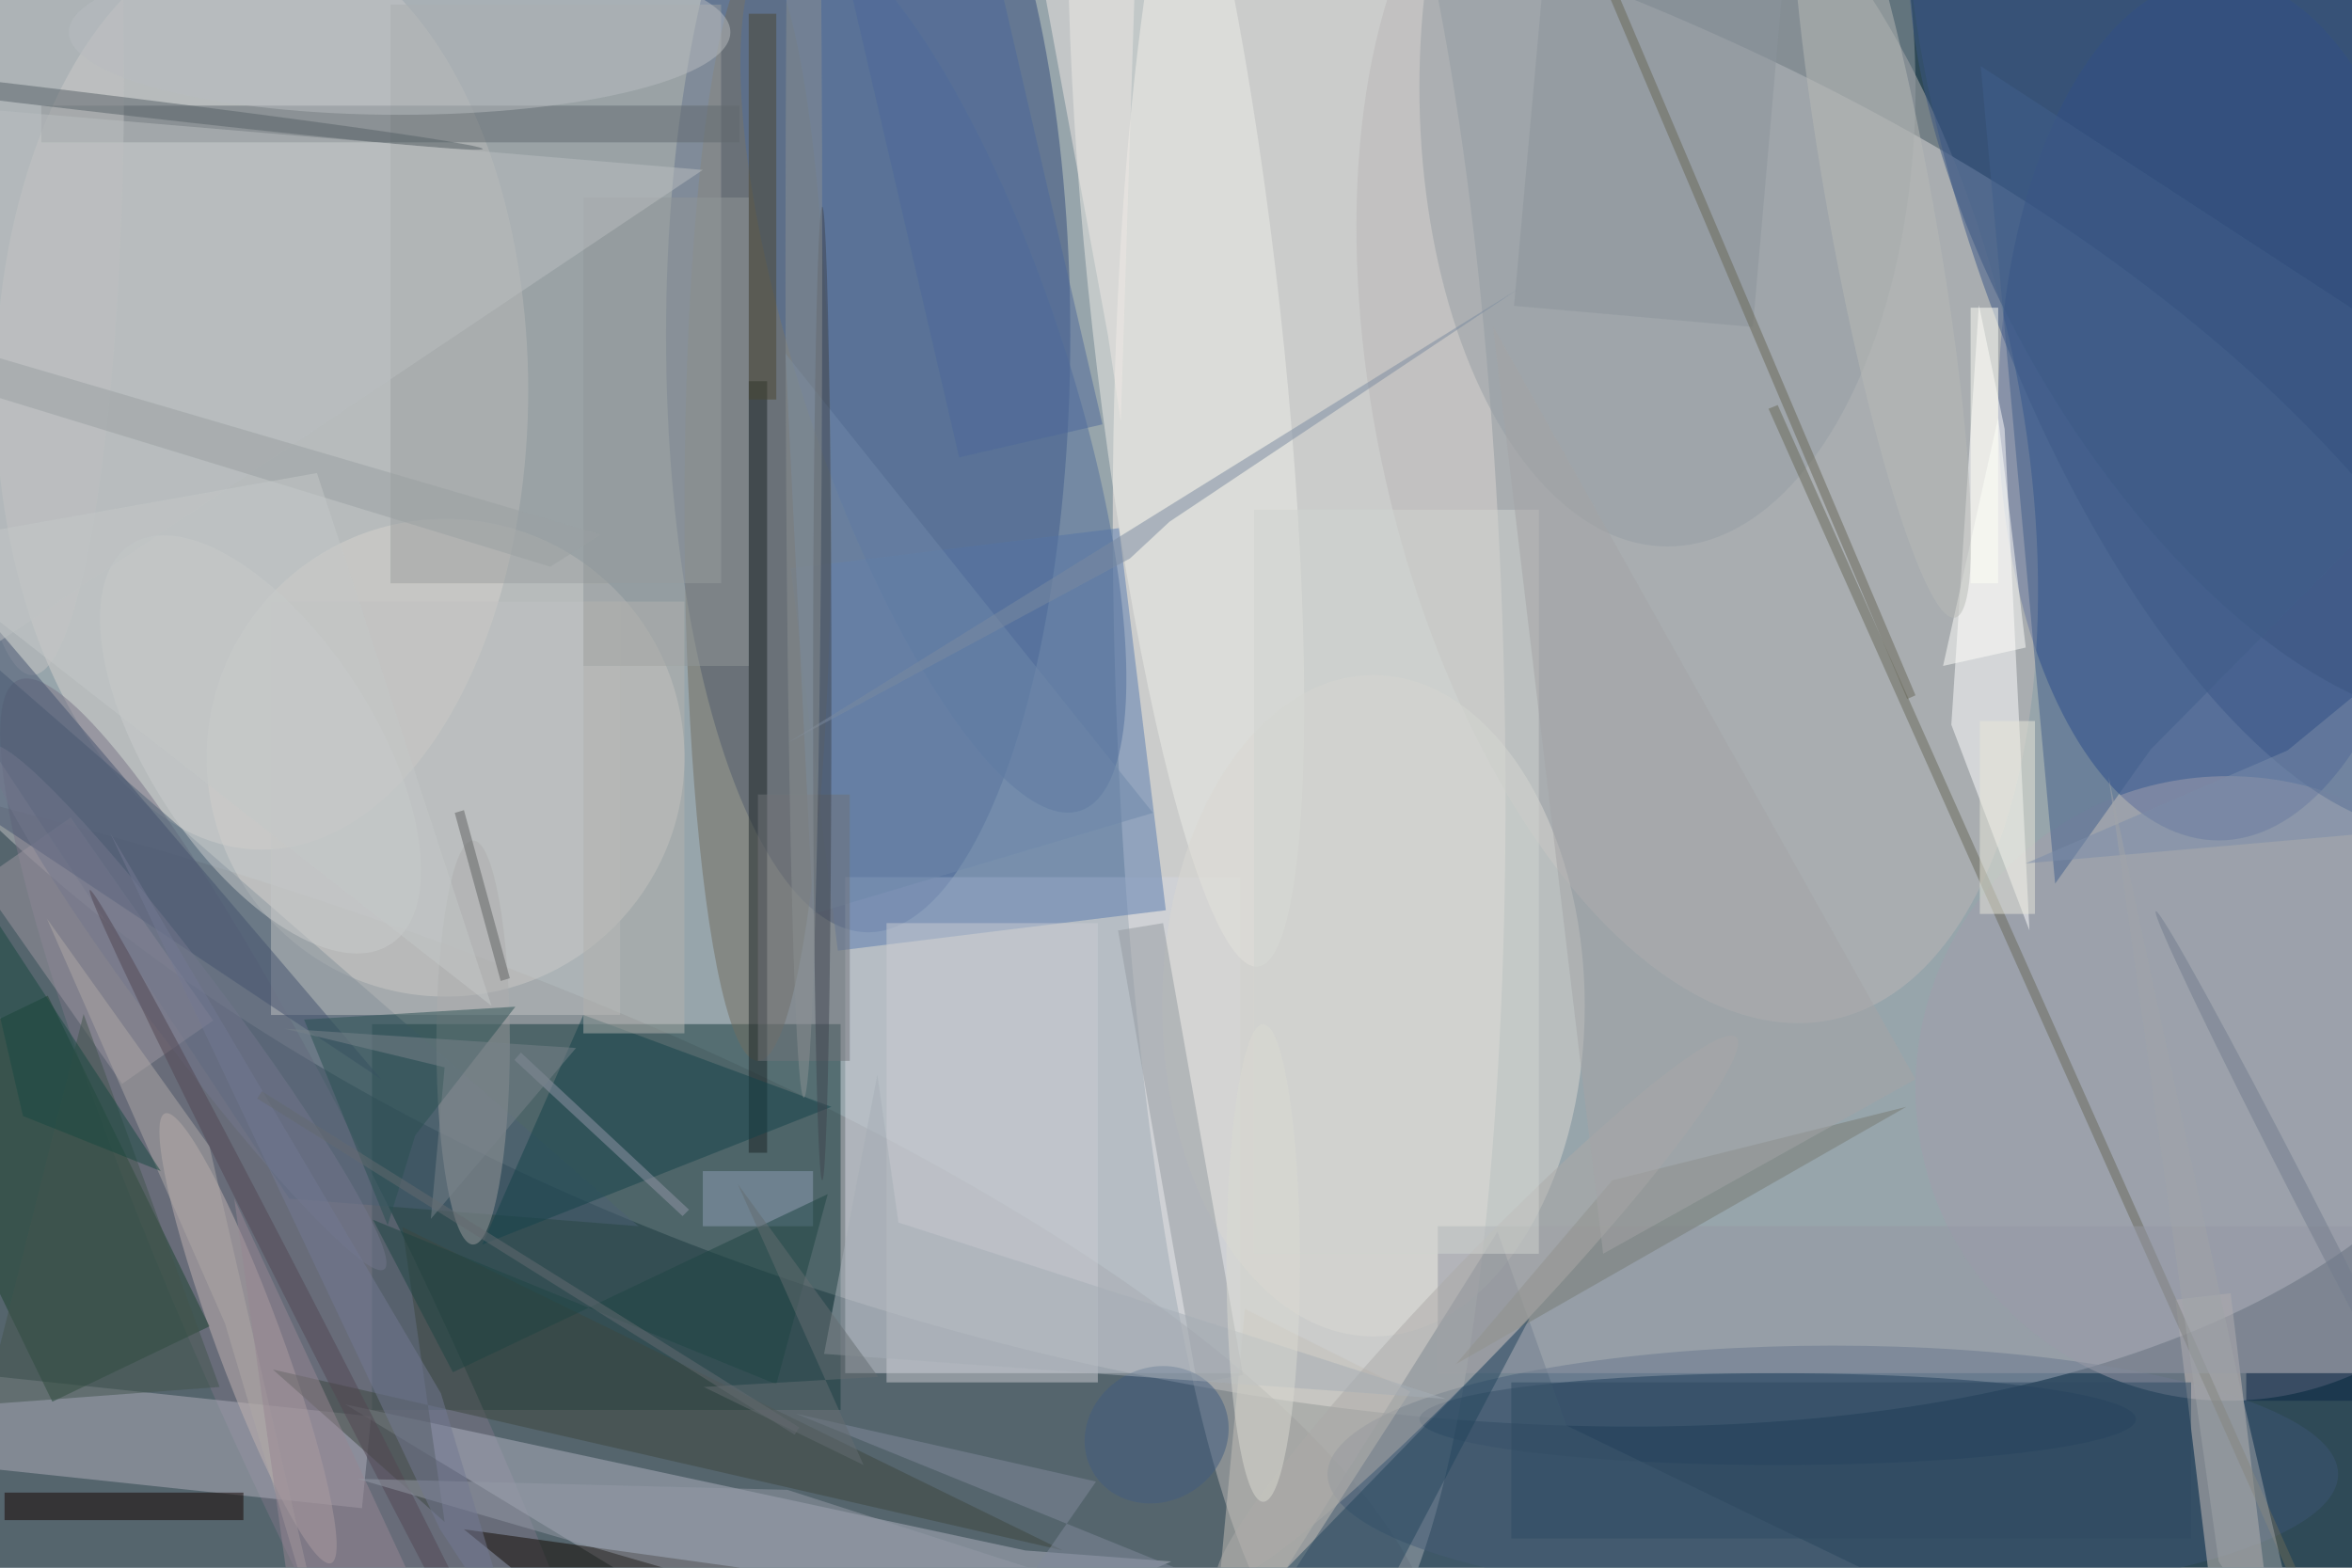 <svg xmlns="http://www.w3.org/2000/svg" viewBox="0 0 1800 1200"><defs/><filter id="a"><feGaussianBlur stdDeviation="12"/></filter><rect width="100%" height="100%" fill="#2f4a57"/><g filter="url(#a)"><g fill-opacity=".5" transform="translate(3.5 3.5) scale(7.031)"><circle r="1" fill="#fff" transform="matrix(151.712 42.803 -21.923 77.705 123.2 66.1)"/><circle r="1" fill="#fef5ec" transform="matrix(-21.152 .596 -3.091 -109.765 142 71.3)"/><circle r="1" fill="#7c8084" transform="rotate(16.1 -505.3 73.4) scale(161.888 53.485)"/><ellipse cx="241" cy="44" fill="#173a88" rx="24" ry="47"/><ellipse cx="94" cy="36" fill="#304a7b" rx="22" ry="65"/><path fill="#12393b" d="M40 111h51v42H40z"/><ellipse cx="28" cy="42" fill="#d7d2cf" rx="29" ry="50"/><path fill="#d5d6de" d="M91.5 95h43v54h-43z"/><circle r="1" fill="#bab7b6" transform="rotate(77.3 64.6 137.2) scale(68.105 34.791)"/><ellipse cx="199" cy="160" fill="#3d5475" rx="55" ry="14"/><circle cx="48" cy="82" r="26" fill="#d6d2cd"/><circle r="1" fill="#7a7587" transform="rotate(-114.6 67 63.7) scale(85.322 13.072)"/><circle cx="242" cy="118" r="34" fill="#a19fad"/><circle r="1" fill="#3b5787" transform="rotate(159.8 119.6 33) scale(28.852 70.813)"/><path fill="#587aae" d="M90.7 103l-5.1-41.6 35.7-4.4 5.1 41.6z"/><path fill="#aeb2c1" d="M90.7 185l-53.6-32.6 74 15.9 15.9 1.2z"/><path fill="#fff" d="M217.7 46.2l-2.8-13.5-3 45.7 8.5 22.4z"/><circle r="1" fill="#edece6" transform="matrix(-7.82 -70.726 10.207 -1.129 128.6 34)"/><ellipse cx="82" cy="55" fill="#706d5e" rx="8" ry="60"/><path fill="#ccc3bd" d="M236.3 141l6-.7 5.4 44.7-6 .7z"/><path fill="#aeaebb" d="M39.9 153.7l-1 10-50.8-5.4 1-10z"/><circle r="1" fill="#c1b3b0" transform="matrix(3.361 -1.241 9.041 24.481 26.5 145.2)"/><ellipse cx="193" cy="154" fill="#1f3d59" rx="39" ry="5"/><path fill="#4d6175" d="M69 133l-85-74 47 71z"/><path fill="#1c422f" d="M5.2 152.1l-17.5-36 17-8.2 17.6 36z"/><ellipse cx="149" cy="109" fill="#dad9d3" rx="23" ry="36"/><ellipse cx="181" cy="9" fill="#979ea4" rx="27" ry="50"/><path fill="#9da0a1" d="M42 0h36v63H42z"/><path fill="#60696e" d="M4 11h76v4H4z"/><path fill="#50677a" d="M162.5 133.6l7.5 21.1 62.7 30.3-96.8-9z"/><path fill="#c4c1b9" d="M153 151l-22 34 4-43z"/><path fill="#1b2426" d="M81 41h2v84h-2z"/><ellipse cx="51" cy="113" fill="#9a9b9c" rx="4" ry="22"/><circle r="1" fill="#506e9d" transform="matrix(-13.604 4.549 -16.004 -47.863 101.1 39.9)"/><path fill="#949ba0" d="M126.1 100l8.7 49.2-5 .9-8.6-49.3z"/><path fill="#9d97a0" d="M22.7 110.6l-9.9 6.9-15.5-22.1 9.9-6.9z"/><path fill="#696959" d="M269 216.5L192 44l1-.4L269.8 216z"/><path fill="#9599a5" d="M156 133h100v16H156z"/><path fill="#c1c3c2" d="M29 65h38v45H29z"/><path fill="#cacdd2" d="M96 100h23v50H96z"/><path fill="#14424b" d="M90 120l-27-10-11 25z"/><circle r="1" fill="#3b5682" transform="matrix(-29.201 -51.612 25.108 -14.205 245.7 24.5)"/><ellipse cx="3" cy="8" fill="#c2c2c3" rx="10" ry="65"/><path fill="#150500" d="M0 162h26v3H0z"/><path fill="#777b72" d="M207 120l-49 28 17-20z"/><path fill="#23455d" d="M133 177l13 4 20-38z"/><path fill="#3d463f" d="M115.2 168.3l-71.9-35.2 4.6 32.1-18.7-16.6z"/><path fill="#415e8a" d="M233.6 81.1L271 43.2 215.1 6.7l8.1 89z"/><path fill="#44536f" d="M-11 56l10 33 42 28z"/><path fill="#6f89aa" d="M125 88L88 99l-3-61z"/><path fill="#100800" d="M86 171l-20 8-16-13z"/><path fill="#2b5052" d="M32.6 110.5l9.1 22.4 3-9.8 10.9-14z"/><path fill="#eee9e4" d="M121.5 45.4l-1.4-9.4-9.6-52 12.9 2z"/><path fill="#707278" d="M82 86h10v29H82z"/><path fill="#4a4632" d="M81 1h3v42h-3z"/><path fill="#fffffc" d="M211 72l6-27 3 25z"/><circle r="1" fill="#cbcccc" transform="rotate(147 2 44.4) scale(12.243 25.943)"/><path fill="#8c959c" d="M193.6-2.8l-3.3 37.9-26-2.3 3.4-37.9z"/><circle r="1" fill="#566166" transform="rotate(-173.2 1 4.8) scale(50.982 1)"/><circle r="1" fill="#b9bbb7" transform="rotate(-100.3 111.5 -74) scale(45.003 5.719)"/><path fill="#afa8a6" d="M4.6 99.5l17.7 24.8 14 60.7L24 143.6z"/><path fill="#909799" d="M63 21h18v51H63z"/><circle r="1" fill="#acaba9" transform="matrix(28.195 -29.575 3.432 3.272 160.3 142)"/><path fill="#8f9eb7" d="M76 127h12v6H76z"/><ellipse cx="89" cy="75" fill="#3f444e" rx="1" ry="53"/><path fill="#2f4a63" d="M164 150h74v17h-74z"/><circle r="1" fill="#72768d" transform="matrix(21.426 28.487 -3.215 2.418 19.9 109.2)"/><path fill="#808a9d" d="M131.4 171.8L102 185l16.8-24.2-32.7-7.4z"/><path fill="#bbbfc1" d="M76 18l-83-7-5 66z"/><path fill="#4c689b" d="M119.5 45.7l-15.6 3.6-17.4-75 15.6-3.6z"/><path fill="#d1d4d1" d="M136 55h31v81h-31z"/><circle r="1" fill="#405c81" transform="matrix(-6.872 4.169 -3.766 -6.208 125.4 155.7)"/><path fill="#9397a8" d="M74.5 131.2l-.7.7-18.3-17 .7-.8z"/><path fill="#e9e8da" d="M215 78h6v21h-6z"/><path fill="#b3b3af" d="M63 65h11v47H63z"/><path fill="#696756" d="M172.9-7.6L208 75.2l-.9.4L172-7.2z"/><circle r="1" fill="#524752" transform="matrix(1.149 -.588 27.023 52.808 36.3 149.2)"/><path fill="#1f4443" d="M48.8 148.9l-8.7-16.6L84 150.2l5.6-20.7z"/><path fill="#968793" d="M25 130l6 43h14z"/><path fill="#a4a5a7" d="M174 136l34-19-46-82z"/><path fill="#0b2747" d="M244 149h12v3h-12z"/><path fill="#a7afb6" d="M156.9 151.8l-67.7-4.9 5.8-30.4 2.3 16.1z"/><path fill="#7a8aa0" d="M85.2 80.4L164.7 31l-37.9 25.3-4.3 4z"/><path fill="#9aa0a3" d="M-8.7 36.1l73.6 21.6-5.5 3.5-65.6-20.1z"/><path fill="#949aa7" d="M122.7 185h34.8l-72.3-23.3-46.8-1.2z"/><circle r="1" fill="#737c8c" transform="rotate(152.8 109.4 95.3) scale(1 35.239)"/><path fill="#42544d" d="M-7.2 172.5l15.8-62.6 14.8 40.6-30.9 2.3z"/><path fill="#fffff7" d="M214 33h3v30h-3z"/><path fill="#606262" d="M50 87.7l5 18.3-1 .3L49 88z"/><path fill="#184841" d="M-4 95l6 26 15 6z"/><path fill="#7b8ca8" d="M248.5 81.2L220 93.5l37.6-3.3L271 62.7z"/><path fill="#78828b" d="M30.5 111.5l17.4 4.2-1.5 16.5 15.8-18.6z"/><path fill="#656d71" d="M76.1 150.5l17.4 8.5-13.7-30.6 15.3 21z"/><ellipse cx="43" cy="3" fill="#b8bcc0" rx="36" ry="9"/><ellipse cx="87" cy="28" fill="#8a9193" rx="2" ry="91"/><path fill="#c5c8c8" d="M-11 59l64 50-19-58z"/><ellipse cx="137" cy="137" fill="#dbdad3" rx="4" ry="26"/><path fill="#a1a5a9" d="M241 169.5l10.4 15.5-8.4-36-14-65z"/><path fill="#727993" d="M55.8 178.8L47.4 166 11.5 90.2l36 61z"/><path fill="#656a70" d="M28 118.3l58.5 36.6-.5.8-58.5-36.6z"/></g></g></svg>